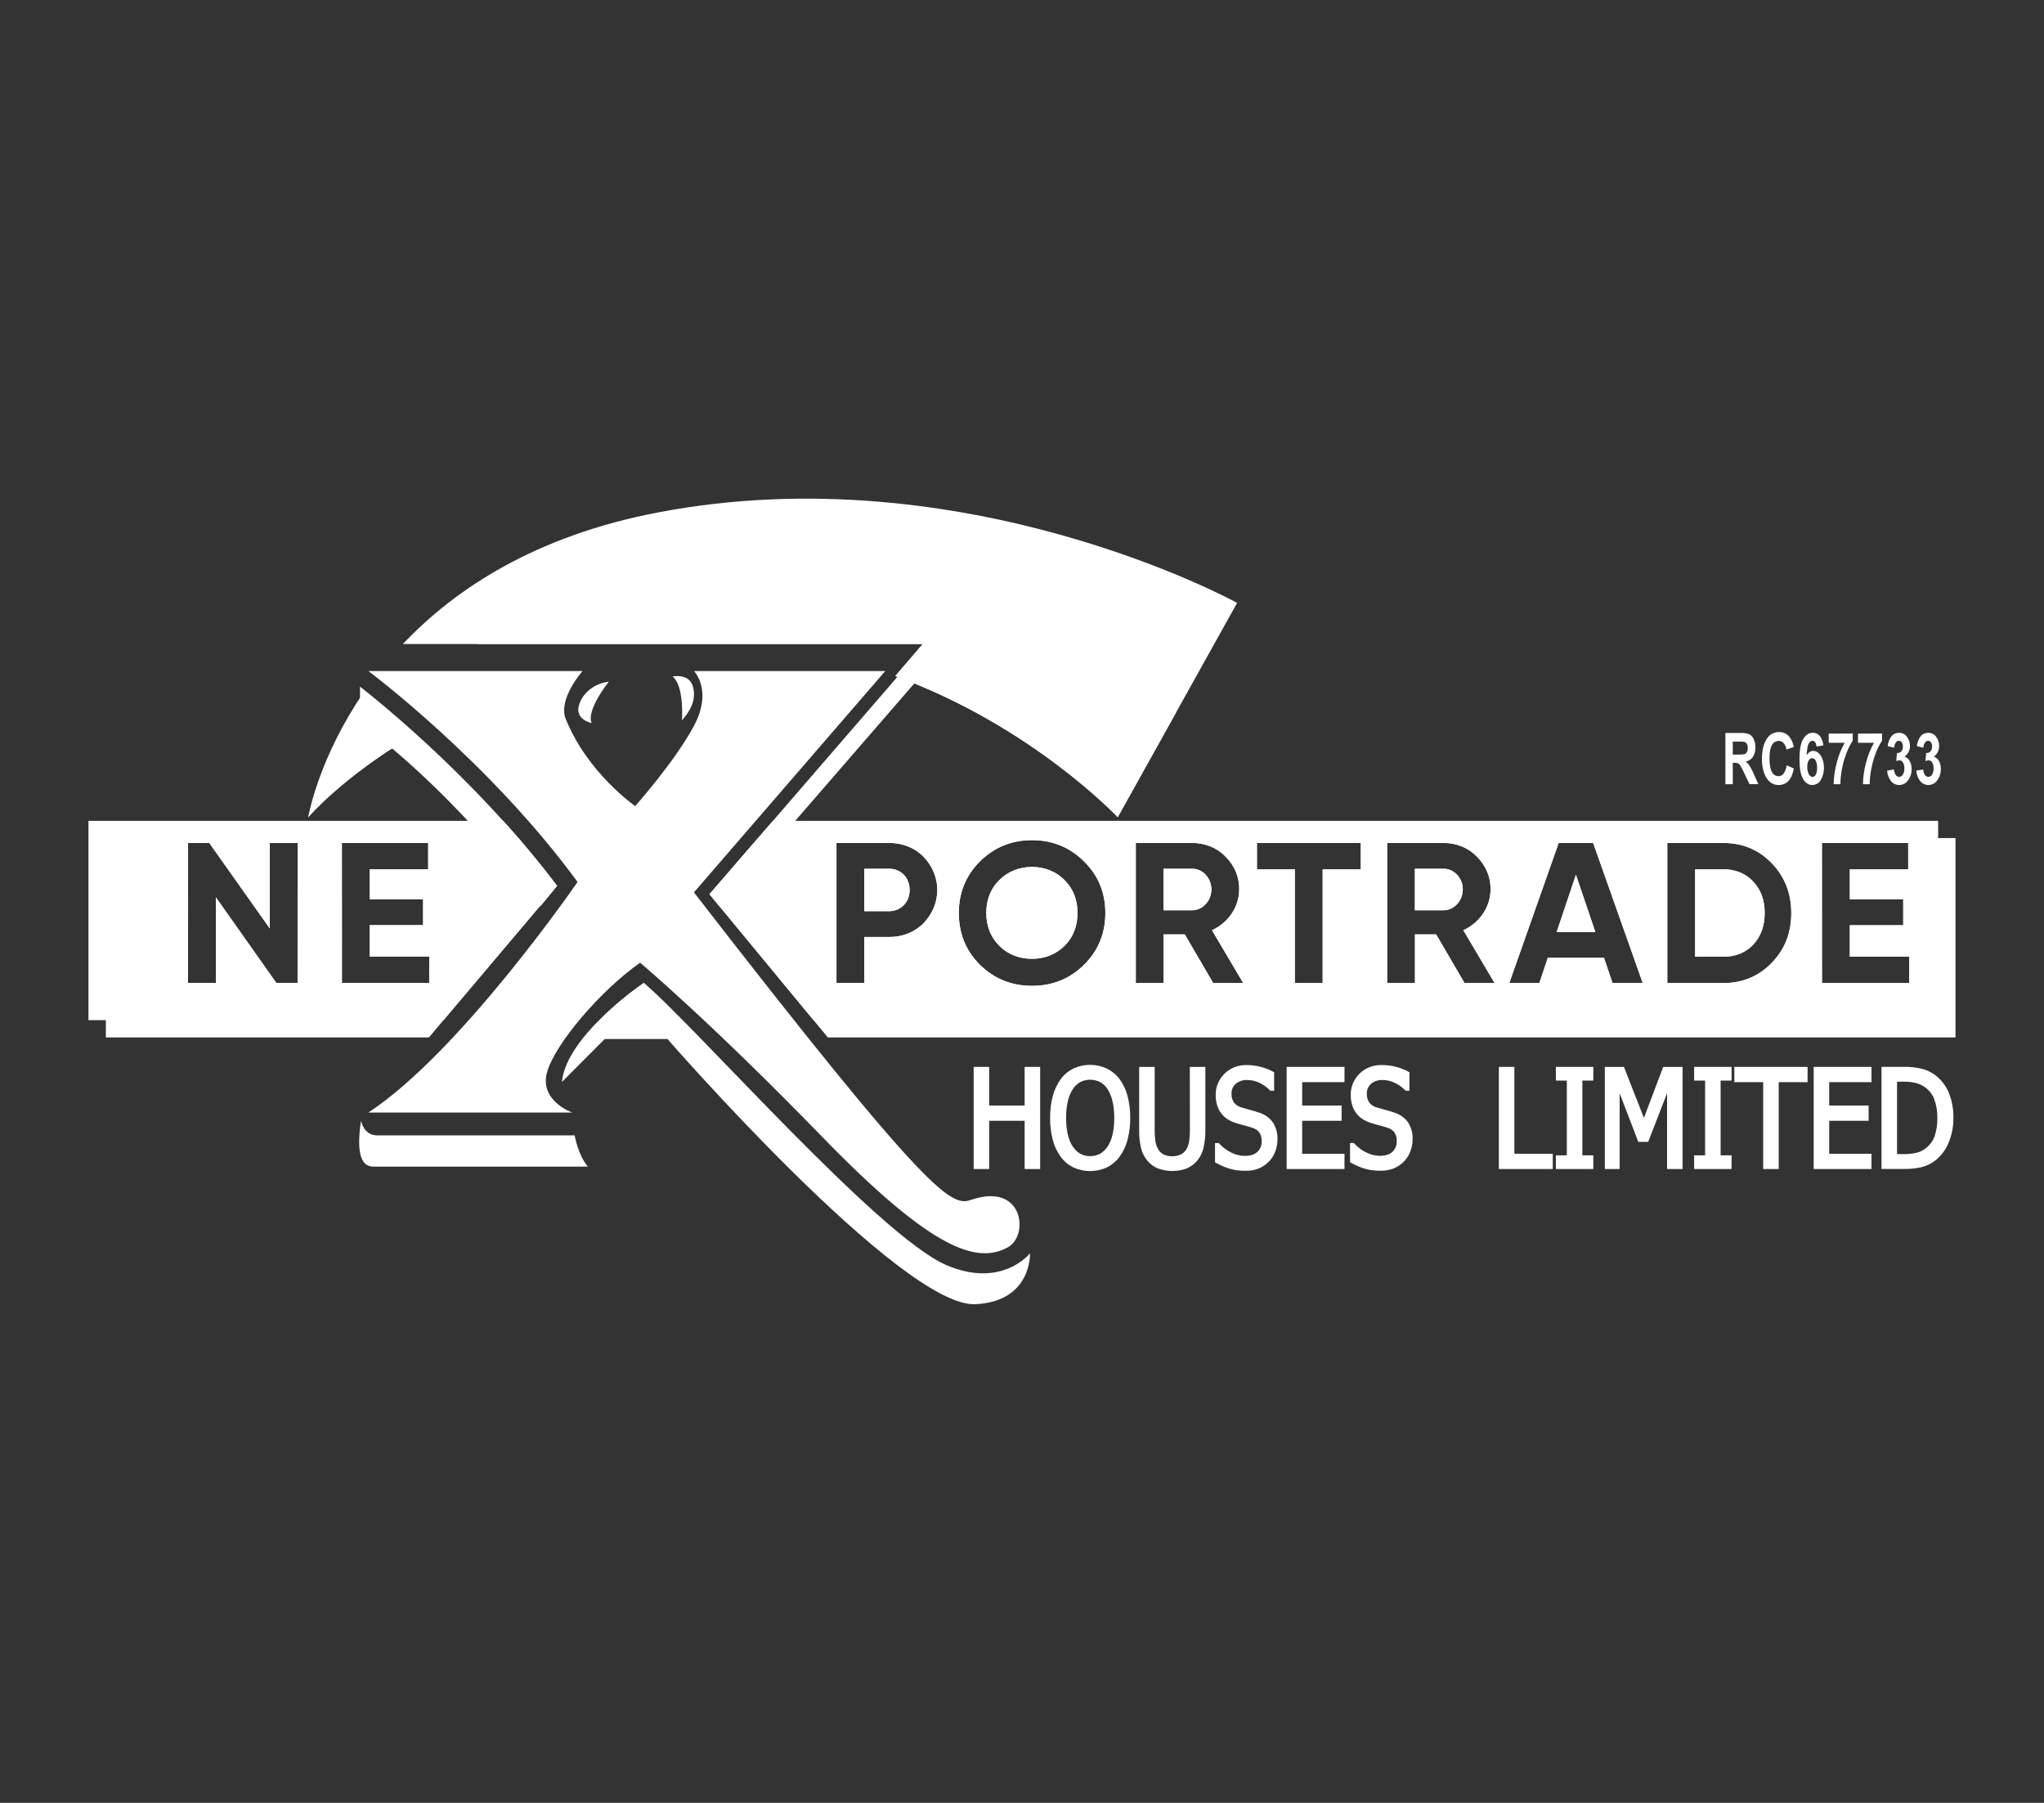 <svg width="271" height="239" viewBox="0 0 271 239" fill="none" xmlns="http://www.w3.org/2000/svg">
<rect x="0" y="0" width="271" height="239" fill="#333333" stroke="none"/>
<path d="M50.875 94.166C52.019 95.299 53.208 96.487 54.398 97.694C45.319 103.138 41.019 108.16 40.87 108.334C40.869 108.33 40.869 108.326 40.87 108.322C40.871 108.314 40.871 108.306 40.87 108.298C40.978 107.684 42.433 100.172 48.309 91.649C49.135 92.441 49.989 93.284 50.875 94.166Z" fill="white"/>
<path d="M164.02 79.926L155.979 94.36L148.191 108.334C148.191 108.334 136.828 96.236 118.698 89.625L122.343 85.376H53.417C60.362 78.041 71.032 71.021 87.262 67.929C128.126 60.12 164.02 79.926 164.02 79.926Z" fill="white"/>
<path d="M50.875 94.166C52.019 95.299 53.208 96.487 54.398 97.694C45.319 103.138 41.019 108.159 40.87 108.334C40.869 108.33 40.869 108.326 40.87 108.322C40.871 108.314 40.871 108.306 40.87 108.298C41.059 107.741 43.176 101.348 50.875 94.166Z" fill="white"/>
<path d="M155.98 94.359L148.191 108.334C148.191 108.334 136.828 96.236 118.698 89.625L122.343 85.375H63.241C68.707 82.393 75.452 79.639 83.764 77.503C116.178 69.159 148.88 89.553 155.98 94.359Z" fill="white"/>
<path d="M47.864 148.56C47.864 148.56 48.189 150.515 50.016 150.515H76.189C76.189 150.515 76.644 153.163 77.951 154.659H49.495C47.731 154.659 47.276 152.53 47.864 148.56Z" fill="white"/>
<path d="M85.365 130.317L90.351 135.238H79.511C81.279 133.436 83.24 131.788 85.365 130.317Z" fill="white"/>
<path d="M73.823 117.404L73.75 117.308C73.3 116.716 72.849 116.13 72.395 115.552C72.17 115.265 71.942 114.978 71.715 114.696C71.487 114.414 71.251 114.12 71.021 113.836C70.346 113.006 69.577 112.079 68.742 111.106H14.035V137.528H56.867L58.802 135.238L71.636 120.055L73.848 117.438L73.823 117.404ZM45.328 111.747H56.766V115.248H49.016V119.201H56.097V122.65H49.016V126.816H56.91V130.317H45.338L45.328 111.747ZM24.938 111.747H27.745L35.772 123.085V111.757H39.46V130.327H36.645L28.626 118.972V130.327H24.932L24.938 111.747Z" fill="white"/>
<path d="M90.343 135.238L92.663 137.528H77.474C78.102 136.734 78.776 135.969 79.495 135.238C81.269 133.435 83.234 131.788 85.365 130.317L90.343 135.238Z" fill="white"/>
<path d="M73.823 117.404L73.75 117.308C73.3 116.715 72.849 116.13 72.395 115.551C72.17 115.265 71.942 114.978 71.715 114.696C71.487 114.414 71.251 114.12 71.021 113.835C70.346 113.006 69.577 112.079 68.742 111.106C68.105 110.363 67.43 109.593 66.728 108.819H11.729V135.238H58.807L71.642 120.054L73.853 117.437L73.823 117.404ZM39.45 130.31H36.645L28.626 118.955V130.31H24.932V111.739H27.74L35.772 123.085V111.756H39.46L39.45 130.31ZM56.899 130.31H45.328V111.739H56.767V115.241H49.016V119.194H56.097V122.643H49.016V126.808H56.91L56.899 130.31Z" fill="white"/>
<path d="M117.885 120.793H114.59V115.169H117.885C119.462 115.169 120.611 116.364 120.611 117.982C120.611 119.6 119.454 120.793 117.885 120.793Z" fill="white"/>
<path d="M141.126 116.656C140.59 116.114 139.929 115.68 139.187 115.382C138.445 115.084 137.639 114.93 136.824 114.93C136.009 114.93 135.203 115.084 134.461 115.382C133.719 115.68 133.057 116.114 132.522 116.656C131.373 117.796 130.785 119.254 130.785 121.032C130.785 122.81 131.373 124.28 132.519 125.408C133.06 125.943 133.723 126.37 134.464 126.663C135.206 126.956 136.009 127.107 136.821 127.107C137.634 127.107 138.437 126.956 139.178 126.663C139.919 126.37 140.582 125.943 141.123 125.408C142.272 124.268 142.86 122.81 142.86 121.032C142.86 119.254 142.275 117.796 141.126 116.656ZM158.069 115.169H154.275V120.666H158.069C159.459 120.666 160.608 119.419 160.608 117.906C160.608 116.393 159.459 115.169 158.069 115.169ZM141.126 116.656C140.59 116.114 139.929 115.68 139.187 115.382C138.445 115.084 137.639 114.93 136.824 114.93C136.009 114.93 135.203 115.084 134.461 115.382C133.719 115.68 133.057 116.114 132.522 116.656C131.373 117.796 130.785 119.254 130.785 121.032C130.785 122.81 131.373 124.28 132.519 125.408C133.06 125.943 133.723 126.37 134.464 126.663C135.206 126.956 136.009 127.107 136.821 127.107C137.634 127.107 138.437 126.956 139.178 126.663C139.919 126.37 140.582 125.943 141.123 125.408C142.272 124.268 142.86 122.81 142.86 121.032C142.86 119.254 142.275 117.796 141.126 116.656ZM158.069 115.169H154.275V120.666H158.069C159.459 120.666 160.608 119.419 160.608 117.906C160.608 116.393 159.459 115.169 158.069 115.169ZM141.126 116.656C140.59 116.114 139.929 115.68 139.187 115.382C138.445 115.084 137.639 114.93 136.824 114.93C136.009 114.93 135.203 115.084 134.461 115.382C133.719 115.68 133.057 116.114 132.522 116.656C131.373 117.796 130.785 119.254 130.785 121.032C130.785 122.81 131.373 124.28 132.519 125.408C133.06 125.943 133.723 126.37 134.464 126.663C135.206 126.956 136.009 127.107 136.821 127.107C137.634 127.107 138.437 126.956 139.178 126.663C139.919 126.37 140.582 125.943 141.123 125.408C142.272 124.268 142.86 122.81 142.86 121.032C142.86 119.254 142.275 117.796 141.126 116.656ZM158.069 115.169H154.275V120.666H158.069C159.459 120.666 160.608 119.419 160.608 117.906C160.608 116.393 159.459 115.169 158.069 115.169ZM191.402 115.169H187.608V120.666H191.402C192.792 120.666 193.941 119.419 193.941 117.906C193.941 116.393 192.784 115.169 191.394 115.169H191.402ZM141.126 116.656C140.59 116.114 139.929 115.68 139.187 115.382C138.445 115.084 137.639 114.93 136.824 114.93C136.009 114.93 135.203 115.084 134.461 115.382C133.719 115.68 133.057 116.114 132.522 116.656C131.373 117.796 130.785 119.254 130.785 121.032C130.785 122.81 131.373 124.28 132.519 125.408C133.06 125.943 133.723 126.37 134.464 126.663C135.206 126.956 136.009 127.107 136.821 127.107C137.634 127.107 138.437 126.956 139.178 126.663C139.919 126.37 140.582 125.943 141.123 125.408C142.272 124.268 142.86 122.81 142.86 121.032C142.86 119.254 142.275 117.796 141.126 116.656ZM158.069 115.169H154.275V120.666H158.069C159.459 120.666 160.608 119.419 160.608 117.906C160.608 116.393 159.459 115.169 158.069 115.169ZM191.402 115.169H187.608V120.666H191.402C192.792 120.666 193.941 119.419 193.941 117.906C193.941 116.393 192.784 115.169 191.394 115.169H191.402ZM141.126 116.656C140.59 116.114 139.929 115.68 139.187 115.382C138.445 115.084 137.639 114.93 136.824 114.93C136.009 114.93 135.203 115.084 134.461 115.382C133.719 115.68 133.057 116.114 132.522 116.656C131.373 117.796 130.785 119.254 130.785 121.032C130.785 122.81 131.373 124.28 132.519 125.408C133.06 125.943 133.723 126.37 134.464 126.663C135.206 126.956 136.009 127.107 136.821 127.107C137.634 127.107 138.437 126.956 139.178 126.663C139.919 126.37 140.582 125.943 141.123 125.408C142.272 124.268 142.86 122.81 142.86 121.032C142.86 119.254 142.275 117.796 141.126 116.656ZM158.069 115.169H154.275V120.666H158.069C159.459 120.666 160.608 119.419 160.608 117.906C160.608 116.393 159.459 115.169 158.069 115.169ZM191.402 115.169H187.608V120.666H191.402C192.792 120.666 193.941 119.419 193.941 117.906C193.941 116.393 192.784 115.169 191.394 115.169H191.402ZM208.941 115.965L206.388 123.563H211.518L208.941 115.965ZM232.442 116.871C231.972 116.348 231.369 115.929 230.683 115.648C229.996 115.367 229.245 115.232 228.488 115.253H224.746V126.821H228.488C229.241 126.841 229.989 126.709 230.675 126.435C231.36 126.16 231.965 125.75 232.442 125.236C233.458 124.149 233.968 122.767 233.968 121.044C233.968 119.321 233.458 117.93 232.442 116.871ZM141.115 116.661C140.579 116.119 139.918 115.684 139.176 115.387C138.434 115.089 137.628 114.935 136.813 114.935C135.998 114.935 135.192 115.089 134.45 115.387C133.708 115.684 133.047 116.119 132.511 116.661C131.362 117.801 130.774 119.259 130.774 121.037C130.774 122.815 131.373 124.28 132.519 125.408C133.06 125.943 133.723 126.37 134.464 126.663C135.206 126.956 136.009 127.107 136.821 127.107C137.634 127.107 138.437 126.956 139.178 126.663C139.919 126.37 140.582 125.943 141.123 125.408C142.272 124.268 142.86 122.81 142.86 121.032C142.86 119.254 142.275 117.796 141.126 116.656L141.115 116.661ZM158.058 115.174H154.264V120.671H158.058C159.448 120.671 160.597 119.424 160.597 117.911C160.597 116.398 159.459 115.169 158.069 115.169L158.058 115.174ZM191.391 115.174H187.597V120.671H191.391C192.781 120.671 193.93 119.424 193.93 117.911C193.93 116.398 192.784 115.169 191.394 115.169L191.391 115.174ZM208.941 115.965L206.388 123.563H211.518L208.941 115.965ZM232.442 116.871C231.972 116.348 231.369 115.929 230.683 115.648C229.996 115.367 229.245 115.232 228.488 115.253H224.746V126.821H228.488C229.241 126.841 229.989 126.709 230.675 126.435C231.36 126.16 231.965 125.75 232.442 125.236C233.458 124.149 233.968 122.767 233.968 121.044C233.968 119.321 233.458 117.93 232.442 116.871ZM100.498 111.111L94.07 118.544L95.498 120.274L107.858 135.238L109.755 137.528H259.268V111.106L100.498 111.111ZM241.556 111.752H252.995V115.253H245.255V119.206H252.336V122.655H245.255V126.821H253.138V130.322H241.567L241.556 111.752ZM221.057 111.752H228.488C231.055 111.752 233.193 112.655 234.903 114.431C236.613 116.207 237.494 118.41 237.494 121.037C237.494 123.664 236.64 125.865 234.903 127.643C233.166 129.421 231.055 130.322 228.488 130.322H221.057V111.752ZM206.654 111.752H211.226L217.8 130.322H213.789L212.667 126.976H205.212L204.09 130.322H200.106L206.654 111.752ZM183.912 111.752H191.394C192.235 111.746 193.066 111.905 193.829 112.217C194.592 112.529 195.267 112.987 195.806 113.556C197.01 114.753 197.659 116.306 197.621 117.906C197.621 120.215 196.18 122.337 194.014 123.319L198.158 130.322H194.174L190.407 123.869H187.6V130.322H183.912V111.752ZM166.649 111.752H180.413V115.253H175.361V130.322H171.673V115.248H166.649V111.752ZM150.587 111.752H158.069C158.91 111.746 159.742 111.905 160.504 112.217C161.267 112.529 161.942 112.987 162.481 113.556C163.685 114.753 164.334 116.306 164.297 117.906C164.297 120.215 162.855 122.337 160.69 123.319L164.83 130.322H160.849L157.08 123.869H154.275V130.322H150.587V111.752ZM129.928 114.192C131.825 112.309 134.126 111.381 136.825 111.381C139.524 111.381 141.822 112.309 143.719 114.192C145.616 116.075 146.551 118.331 146.551 121.037C146.551 123.742 145.616 126.025 143.719 127.908C141.822 129.791 139.524 130.692 136.825 130.692C134.126 130.692 131.828 129.765 129.928 127.908C128.029 126.051 127.123 123.742 127.123 121.037C127.123 118.331 128.058 116.044 129.928 114.187V114.192ZM110.901 111.752H117.885C118.745 111.744 119.597 111.901 120.382 112.212C121.166 112.524 121.864 112.983 122.427 113.556C123.618 114.793 124.272 116.363 124.272 117.986C124.272 119.609 123.618 121.179 122.427 122.416C121.864 122.989 121.166 123.447 120.381 123.758C119.597 124.069 118.745 124.225 117.885 124.216H114.59V130.317H110.901V111.752ZM232.442 125.236C233.458 124.149 233.968 122.767 233.968 121.044C233.968 119.321 233.458 117.937 232.442 116.878C231.972 116.355 231.369 115.937 230.683 115.656C229.996 115.375 229.245 115.239 228.488 115.26H224.746V126.828H228.488C229.242 126.848 229.99 126.715 230.676 126.439C231.361 126.163 231.966 125.751 232.442 125.236ZM208.941 115.965L206.388 123.563H211.518L208.941 115.965ZM193.922 117.901C193.922 116.391 192.773 115.169 191.383 115.169H187.589V120.666H191.383C192.784 120.662 193.933 119.414 193.933 117.901H193.922ZM160.589 117.901C160.589 116.391 159.44 115.169 158.05 115.169H154.256V120.666H158.05C159.459 120.662 160.608 119.414 160.608 117.901H160.589ZM136.806 127.107C137.621 127.122 138.429 126.978 139.173 126.684C139.917 126.39 140.577 125.954 141.107 125.408C142.256 124.268 142.844 122.81 142.844 121.032C142.844 119.254 142.256 117.796 141.107 116.656C140.571 116.114 139.91 115.68 139.168 115.382C138.426 115.084 137.62 114.93 136.805 114.93C135.99 114.93 135.184 115.084 134.442 115.382C133.7 115.68 133.039 116.114 132.503 116.656C131.354 117.796 130.766 119.254 130.766 121.032C130.766 122.81 131.373 124.28 132.519 125.408C133.05 125.955 133.711 126.391 134.456 126.684C135.2 126.978 136.01 127.123 136.825 127.107H136.806ZM208.941 115.965L206.388 123.563H211.518L208.941 115.965ZM191.383 115.169H187.589V120.666H191.383C192.773 120.666 193.922 119.419 193.922 117.906C193.922 116.393 192.784 115.169 191.394 115.169H191.383ZM158.05 115.169H154.256V120.666H158.05C159.44 120.666 160.589 119.419 160.589 117.906C160.589 116.393 159.459 115.169 158.069 115.169H158.05ZM141.107 116.656C140.571 116.114 139.91 115.68 139.168 115.382C138.426 115.084 137.62 114.93 136.805 114.93C135.99 114.93 135.184 115.084 134.442 115.382C133.7 115.68 133.039 116.114 132.503 116.656C131.354 117.796 130.766 119.254 130.766 121.032C130.766 122.81 131.373 124.28 132.519 125.408C133.06 125.943 133.723 126.37 134.464 126.663C135.206 126.956 136.009 127.107 136.821 127.107C137.634 127.107 138.437 126.956 139.178 126.663C139.919 126.37 140.582 125.943 141.123 125.408C142.272 124.268 142.86 122.81 142.86 121.032C142.86 119.254 142.275 117.796 141.126 116.656H141.107ZM208.941 115.965L206.388 123.563H211.518L208.941 115.965ZM191.383 115.169H187.589V120.666H191.383C192.773 120.666 193.922 119.419 193.922 117.906C193.922 116.393 192.784 115.169 191.394 115.169H191.383ZM158.05 115.169H154.256V120.666H158.05C159.44 120.666 160.589 119.419 160.589 117.906C160.589 116.393 159.459 115.169 158.069 115.169H158.05ZM141.107 116.656C140.571 116.114 139.91 115.68 139.168 115.382C138.426 115.084 137.62 114.93 136.805 114.93C135.99 114.93 135.184 115.084 134.442 115.382C133.7 115.68 133.039 116.114 132.503 116.656C131.354 117.796 130.766 119.254 130.766 121.032C130.766 122.81 131.373 124.28 132.519 125.408C133.06 125.943 133.723 126.37 134.464 126.663C135.206 126.956 136.009 127.107 136.821 127.107C137.634 127.107 138.437 126.956 139.178 126.663C139.919 126.37 140.582 125.943 141.123 125.408C142.272 124.268 142.86 122.81 142.86 121.032C142.86 119.254 142.275 117.796 141.126 116.656H141.107ZM158.05 115.169H154.256V120.666H158.05C159.44 120.666 160.589 119.419 160.589 117.906C160.589 116.393 159.459 115.169 158.069 115.169H158.05ZM141.107 116.656C140.571 116.114 139.91 115.68 139.168 115.382C138.426 115.084 137.62 114.93 136.805 114.93C135.99 114.93 135.184 115.084 134.442 115.382C133.7 115.68 133.039 116.114 132.503 116.656C131.354 117.796 130.766 119.254 130.766 121.032C130.766 122.81 131.373 124.28 132.519 125.408C133.06 125.943 133.723 126.37 134.464 126.663C135.206 126.956 136.009 127.107 136.821 127.107C137.634 127.107 138.437 126.956 139.178 126.663C139.919 126.37 140.582 125.943 141.123 125.408C142.272 124.268 142.86 122.81 142.86 121.032C142.86 119.254 142.275 117.796 141.126 116.656H141.107ZM158.05 115.169H154.256V120.666H158.05C159.44 120.666 160.589 119.419 160.589 117.906C160.589 116.393 159.459 115.169 158.069 115.169H158.05ZM141.107 116.656C140.571 116.114 139.91 115.68 139.168 115.382C138.426 115.084 137.62 114.93 136.805 114.93C135.99 114.93 135.184 115.084 134.442 115.382C133.7 115.68 133.039 116.114 132.503 116.656C131.354 117.796 130.766 119.254 130.766 121.032C130.766 122.81 131.373 124.28 132.519 125.408C133.06 125.943 133.723 126.37 134.464 126.663C135.206 126.956 136.009 127.107 136.821 127.107C137.634 127.107 138.437 126.956 139.178 126.663C139.919 126.37 140.582 125.943 141.123 125.408C142.272 124.268 142.86 122.81 142.86 121.032C142.86 119.254 142.275 117.796 141.126 116.656H141.107ZM141.107 116.656C140.571 116.114 139.91 115.68 139.168 115.382C138.426 115.084 137.62 114.93 136.805 114.93C135.99 114.93 135.184 115.084 134.442 115.382C133.7 115.68 133.039 116.114 132.503 116.656C131.354 117.796 130.766 119.254 130.766 121.032C130.766 122.81 131.373 124.28 132.519 125.408C133.06 125.943 133.723 126.37 134.464 126.663C135.206 126.956 136.009 127.107 136.821 127.107C137.634 127.107 138.437 126.956 139.178 126.663C139.919 126.37 140.582 125.943 141.123 125.408C142.272 124.268 142.86 122.81 142.86 121.032C142.86 119.254 142.275 117.796 141.126 116.656H141.107ZM141.107 116.656C140.571 116.114 139.91 115.68 139.168 115.382C138.426 115.084 137.62 114.93 136.805 114.93C135.99 114.93 135.184 115.084 134.442 115.382C133.7 115.68 133.039 116.114 132.503 116.656C131.354 117.796 130.766 119.254 130.766 121.032C130.766 122.81 131.373 124.28 132.519 125.408C133.06 125.943 133.723 126.37 134.464 126.663C135.206 126.956 136.009 127.107 136.821 127.107C137.634 127.107 138.437 126.956 139.178 126.663C139.919 126.37 140.582 125.943 141.123 125.408C142.272 124.268 142.86 122.81 142.86 121.032C142.86 119.254 142.275 117.796 141.126 116.656H141.107Z" fill="white"/>
<path d="M120.595 117.982C120.595 119.574 119.446 120.793 117.869 120.793H114.59V115.169H117.885C119.454 115.169 120.595 116.364 120.595 117.982Z" fill="white"/>
<path d="M141.126 116.656C140.59 116.114 139.929 115.679 139.187 115.382C138.445 115.084 137.639 114.93 136.824 114.93C136.009 114.93 135.203 115.084 134.461 115.382C133.719 115.679 133.057 116.114 132.522 116.656C131.373 117.796 130.785 119.254 130.785 121.032C130.785 122.81 131.373 124.28 132.519 125.408C133.06 125.942 133.723 126.37 134.464 126.663C135.206 126.955 136.009 127.107 136.821 127.107C137.634 127.107 138.437 126.955 139.178 126.663C139.919 126.37 140.582 125.942 141.123 125.408C142.272 124.268 142.86 122.81 142.86 121.032C142.86 119.254 142.275 117.796 141.126 116.656ZM158.069 115.169H154.275V120.666H158.069C159.459 120.666 160.608 119.418 160.608 117.906C160.608 116.393 159.459 115.169 158.069 115.169ZM158.069 115.169H154.275V120.666H158.069C159.459 120.666 160.608 119.418 160.608 117.906C160.608 116.393 159.459 115.169 158.069 115.169ZM141.126 116.656C140.59 116.114 139.929 115.679 139.187 115.382C138.445 115.084 137.639 114.93 136.824 114.93C136.009 114.93 135.203 115.084 134.461 115.382C133.719 115.679 133.057 116.114 132.522 116.656C131.373 117.796 130.785 119.254 130.785 121.032C130.785 122.81 131.373 124.28 132.519 125.408C133.06 125.942 133.723 126.37 134.464 126.663C135.206 126.955 136.009 127.107 136.821 127.107C137.634 127.107 138.437 126.955 139.178 126.663C139.919 126.37 140.582 125.942 141.123 125.408C142.272 124.268 142.86 122.81 142.86 121.032C142.86 119.254 142.275 117.796 141.126 116.656ZM141.126 116.656C140.59 116.114 139.929 115.679 139.187 115.382C138.445 115.084 137.639 114.93 136.824 114.93C136.009 114.93 135.203 115.084 134.461 115.382C133.719 115.679 133.057 116.114 132.522 116.656C131.373 117.796 130.785 119.254 130.785 121.032C130.785 122.81 131.373 124.28 132.519 125.408C133.06 125.942 133.723 126.37 134.464 126.663C135.206 126.955 136.009 127.107 136.821 127.107C137.634 127.107 138.437 126.955 139.178 126.663C139.919 126.37 140.582 125.942 141.123 125.408C142.272 124.268 142.86 122.81 142.86 121.032C142.86 119.254 142.275 117.796 141.126 116.656ZM158.069 115.169H154.275V120.666H158.069C159.459 120.666 160.608 119.418 160.608 117.906C160.608 116.393 159.459 115.169 158.069 115.169ZM191.402 115.169H187.608V120.666H191.402C192.792 120.666 193.941 119.418 193.941 117.906C193.941 116.393 192.784 115.169 191.394 115.169H191.402ZM191.402 115.169H187.608V120.666H191.402C192.792 120.666 193.941 119.418 193.941 117.906C193.941 116.393 192.784 115.169 191.394 115.169H191.402ZM158.069 115.169H154.275V120.666H158.069C159.459 120.666 160.608 119.418 160.608 117.906C160.608 116.393 159.459 115.169 158.069 115.169ZM141.126 116.656C140.59 116.114 139.929 115.679 139.187 115.382C138.445 115.084 137.639 114.93 136.824 114.93C136.009 114.93 135.203 115.084 134.461 115.382C133.719 115.679 133.057 116.114 132.522 116.656C131.373 117.796 130.785 119.254 130.785 121.032C130.785 122.81 131.373 124.28 132.519 125.408C133.06 125.942 133.723 126.37 134.464 126.663C135.206 126.955 136.009 127.107 136.821 127.107C137.634 127.107 138.437 126.955 139.178 126.663C139.919 126.37 140.582 125.942 141.123 125.408C142.272 124.268 142.86 122.81 142.86 121.032C142.86 119.254 142.275 117.796 141.126 116.656ZM141.126 116.656C140.59 116.114 139.929 115.679 139.187 115.382C138.445 115.084 137.639 114.93 136.824 114.93C136.009 114.93 135.203 115.084 134.461 115.382C133.719 115.679 133.057 116.114 132.522 116.656C131.373 117.796 130.785 119.254 130.785 121.032C130.785 122.81 131.373 124.28 132.519 125.408C133.06 125.942 133.723 126.37 134.464 126.663C135.206 126.955 136.009 127.107 136.821 127.107C137.634 127.107 138.437 126.955 139.178 126.663C139.919 126.37 140.582 125.942 141.123 125.408C142.272 124.268 142.86 122.81 142.86 121.032C142.86 119.254 142.275 117.796 141.126 116.656ZM158.069 115.169H154.275V120.666H158.069C159.459 120.666 160.608 119.418 160.608 117.906C160.608 116.393 159.459 115.169 158.069 115.169ZM191.402 115.169H187.608V120.666H191.402C192.792 120.666 193.941 119.418 193.941 117.906C193.941 116.393 192.784 115.169 191.394 115.169H191.402ZM208.941 115.965L206.388 123.563H211.518L208.941 115.965ZM232.442 116.871C231.972 116.348 231.369 115.929 230.683 115.648C229.996 115.367 229.245 115.232 228.488 115.253H224.746V126.82H228.488C229.241 126.841 229.989 126.709 230.674 126.434C231.36 126.159 231.965 125.749 232.442 125.236C233.458 124.148 233.968 122.767 233.968 121.044C233.968 119.321 233.458 117.93 232.442 116.871ZM232.442 116.871C231.972 116.348 231.369 115.929 230.683 115.648C229.996 115.367 229.245 115.232 228.488 115.253H224.746V126.82H228.488C229.241 126.841 229.989 126.709 230.674 126.434C231.36 126.159 231.965 125.749 232.442 125.236C233.458 124.148 233.968 122.767 233.968 121.044C233.968 119.321 233.458 117.93 232.442 116.871ZM208.941 115.965L206.388 123.563H211.518L208.941 115.965ZM191.383 115.169H187.589V120.666H191.383C192.773 120.666 193.922 119.418 193.922 117.906C193.922 116.393 192.784 115.169 191.394 115.169H191.383ZM158.05 115.169H154.256V120.666H158.05C159.44 120.666 160.589 119.418 160.589 117.906C160.589 116.393 159.459 115.169 158.069 115.169H158.05ZM141.107 116.656C140.571 116.114 139.91 115.679 139.168 115.382C138.426 115.084 137.62 114.93 136.805 114.93C135.99 114.93 135.184 115.084 134.442 115.382C133.7 115.679 133.039 116.114 132.503 116.656C131.354 117.796 130.766 119.254 130.766 121.032C130.766 122.81 131.373 124.28 132.519 125.408C133.06 125.942 133.723 126.37 134.464 126.663C135.206 126.955 136.009 127.107 136.821 127.107C137.634 127.107 138.437 126.955 139.178 126.663C139.919 126.37 140.582 125.942 141.123 125.408C142.272 124.268 142.86 122.81 142.86 121.032C142.86 119.254 142.275 117.796 141.126 116.656H141.107ZM102.476 108.819L100.498 111.106L94.07 118.544L95.498 120.274L107.858 135.238H256.962V108.819H102.476ZM122.419 122.411C121.857 122.984 121.161 123.442 120.378 123.754C119.595 124.066 118.744 124.223 117.885 124.215H114.59V130.317H110.901V111.747H117.885C118.745 111.738 119.597 111.896 120.382 112.207C121.166 112.519 121.864 112.977 122.427 113.551C123.618 114.788 124.272 116.358 124.272 117.981C124.272 119.604 123.618 121.174 122.427 122.411H122.419ZM143.719 127.908C141.822 129.764 139.524 130.692 136.825 130.692C134.126 130.692 131.827 129.764 129.928 127.908C128.058 126.024 127.123 123.742 127.123 121.037C127.123 118.331 128.058 116.049 129.928 114.192C131.798 112.335 134.126 111.374 136.825 111.374C139.524 111.374 141.822 112.301 143.719 114.184C145.616 116.068 146.551 118.324 146.551 121.029C146.551 123.735 145.616 126.02 143.719 127.903V127.908ZM160.849 130.322L157.08 123.869H154.275V130.322H150.587V111.751H158.069C158.91 111.746 159.742 111.905 160.504 112.217C161.267 112.529 161.942 112.986 162.481 113.556C163.685 114.752 164.334 116.306 164.297 117.906C164.297 120.214 162.855 122.337 160.689 123.319L164.83 130.322H160.849ZM180.413 115.253H175.361V130.322H171.673V115.248H166.649V111.747H180.413V115.253ZM194.174 130.322L190.407 123.869H187.6V130.322H183.911V111.751H191.394C192.235 111.746 193.066 111.905 193.829 112.217C194.592 112.529 195.267 112.986 195.806 113.556C197.01 114.752 197.659 116.306 197.621 117.906C197.621 120.214 196.18 122.337 194.014 123.319L198.158 130.322H194.174ZM213.789 130.322L212.667 126.976H205.212L204.09 130.322H200.106L206.654 111.751H211.226L217.8 130.322H213.789ZM234.903 127.642C233.193 129.418 231.055 130.322 228.488 130.322H221.057V111.751H228.488C231.055 111.751 233.193 112.655 234.903 114.431C236.613 116.206 237.494 118.41 237.494 121.037C237.494 123.663 236.64 125.86 234.903 127.638V127.642ZM253.128 130.322H241.556V111.751H252.995V115.253H245.255V119.206H252.336V122.655H245.255V126.82H253.138L253.128 130.322ZM228.488 115.253H224.746V126.82H228.488C229.241 126.841 229.989 126.709 230.674 126.434C231.36 126.159 231.965 125.749 232.442 125.236C233.458 124.148 233.968 122.767 233.968 121.044C233.968 119.321 233.458 117.937 232.442 116.878C231.973 116.353 231.371 115.932 230.685 115.649C229.998 115.366 229.246 115.228 228.488 115.248V115.253ZM206.388 123.563H211.518L208.941 115.965L206.388 123.563ZM191.394 115.179H187.6V120.676H191.394C192.784 120.676 193.933 119.428 193.933 117.915C193.933 116.402 192.784 115.169 191.394 115.169V115.179ZM158.061 115.179H154.267V120.676H158.061C159.451 120.676 160.6 119.428 160.6 117.915C160.6 116.402 159.459 115.169 158.069 115.169L158.061 115.179ZM136.817 114.94C136.002 114.929 135.194 115.078 134.451 115.374C133.708 115.671 133.048 116.108 132.519 116.656C131.37 117.796 130.782 119.254 130.782 121.032C130.782 122.81 131.373 124.28 132.519 125.408C133.06 125.942 133.723 126.37 134.464 126.663C135.206 126.955 136.009 127.107 136.821 127.107C137.634 127.107 138.437 126.955 139.178 126.663C139.919 126.37 140.582 125.942 141.123 125.408C142.272 124.268 142.86 122.81 142.86 121.032C142.86 119.254 142.272 117.796 141.123 116.656C140.595 116.106 139.936 115.667 139.193 115.368C138.45 115.07 137.642 114.92 136.825 114.93L136.817 114.94ZM141.118 116.665C140.582 116.123 139.921 115.689 139.179 115.391C138.437 115.093 137.631 114.939 136.816 114.939C136 114.939 135.195 115.093 134.453 115.391C133.711 115.689 133.049 116.123 132.514 116.665C131.365 117.805 130.777 119.263 130.777 121.041C130.777 122.819 131.373 124.28 132.519 125.408C133.06 125.942 133.723 126.37 134.464 126.663C135.206 126.955 136.009 127.107 136.821 127.107C137.634 127.107 138.437 126.955 139.178 126.663C139.919 126.37 140.582 125.942 141.123 125.408C142.272 124.268 142.86 122.81 142.86 121.032C142.86 119.254 142.275 117.796 141.126 116.656L141.118 116.665ZM158.061 115.179H154.267V120.676H158.061C159.451 120.676 160.6 119.428 160.6 117.915C160.6 116.402 159.459 115.169 158.069 115.169L158.061 115.179ZM191.394 115.179H187.6V120.676H191.394C192.784 120.676 193.933 119.428 193.933 117.915C193.933 116.402 192.784 115.169 191.394 115.169V115.179ZM208.941 115.965L206.388 123.563H211.518L208.941 115.965ZM208.941 115.965L206.388 123.563H211.518L208.941 115.965ZM191.383 115.169H187.589V120.666H191.383C192.773 120.666 193.922 119.418 193.922 117.906C193.922 116.393 192.784 115.169 191.394 115.169H191.383ZM158.05 115.169H154.256V120.666H158.05C159.44 120.666 160.589 119.418 160.589 117.906C160.589 116.393 159.459 115.169 158.069 115.169H158.05ZM141.107 116.656C140.571 116.114 139.91 115.679 139.168 115.382C138.426 115.084 137.62 114.93 136.805 114.93C135.99 114.93 135.184 115.084 134.442 115.382C133.7 115.679 133.039 116.114 132.503 116.656C131.354 117.796 130.766 119.254 130.766 121.032C130.766 122.81 131.373 124.28 132.519 125.408C133.06 125.942 133.723 126.37 134.464 126.663C135.206 126.955 136.009 127.107 136.821 127.107C137.634 127.107 138.437 126.955 139.178 126.663C139.919 126.37 140.582 125.942 141.123 125.408C142.272 124.268 142.86 122.81 142.86 121.032C142.86 119.254 142.275 117.796 141.126 116.656H141.107ZM141.107 116.656C140.571 116.114 139.91 115.679 139.168 115.382C138.426 115.084 137.62 114.93 136.805 114.93C135.99 114.93 135.184 115.084 134.442 115.382C133.7 115.679 133.039 116.114 132.503 116.656C131.354 117.796 130.766 119.254 130.766 121.032C130.766 122.81 131.373 124.28 132.519 125.408C133.06 125.942 133.723 126.37 134.464 126.663C135.206 126.955 136.009 127.107 136.821 127.107C137.634 127.107 138.437 126.955 139.178 126.663C139.919 126.37 140.582 125.942 141.123 125.408C142.272 124.268 142.86 122.81 142.86 121.032C142.86 119.254 142.275 117.796 141.126 116.656H141.107ZM158.05 115.169H154.256V120.666H158.05C159.44 120.666 160.589 119.418 160.589 117.906C160.589 116.393 159.459 115.169 158.069 115.169H158.05ZM158.05 115.169H154.256V120.666H158.05C159.44 120.666 160.589 119.418 160.589 117.906C160.589 116.393 159.459 115.169 158.069 115.169H158.05ZM141.107 116.656C140.571 116.114 139.91 115.679 139.168 115.382C138.426 115.084 137.62 114.93 136.805 114.93C135.99 114.93 135.184 115.084 134.442 115.382C133.7 115.679 133.039 116.114 132.503 116.656C131.354 117.796 130.766 119.254 130.766 121.032C130.766 122.81 131.373 124.28 132.519 125.408C133.06 125.942 133.723 126.37 134.464 126.663C135.206 126.955 136.009 127.107 136.821 127.107C137.634 127.107 138.437 126.955 139.178 126.663C139.919 126.37 140.582 125.942 141.123 125.408C142.272 124.268 142.86 122.81 142.86 121.032C142.86 119.254 142.275 117.796 141.126 116.656H141.107ZM141.107 116.656C140.571 116.114 139.91 115.679 139.168 115.382C138.426 115.084 137.62 114.93 136.805 114.93C135.99 114.93 135.184 115.084 134.442 115.382C133.7 115.679 133.039 116.114 132.503 116.656C131.354 117.796 130.766 119.254 130.766 121.032C130.766 122.81 131.373 124.28 132.519 125.408C133.06 125.942 133.723 126.37 134.464 126.663C135.206 126.955 136.009 127.107 136.821 127.107C137.634 127.107 138.437 126.955 139.178 126.663C139.919 126.37 140.582 125.942 141.123 125.408C142.272 124.268 142.86 122.81 142.86 121.032C142.86 119.254 142.275 117.796 141.126 116.656H141.107ZM141.107 116.656C140.571 116.114 139.91 115.679 139.168 115.382C138.426 115.084 137.62 114.93 136.805 114.93C135.99 114.93 135.184 115.084 134.442 115.382C133.7 115.679 133.039 116.114 132.503 116.656C131.354 117.796 130.766 119.254 130.766 121.032C130.766 122.81 131.373 124.28 132.519 125.408C133.06 125.942 133.723 126.37 134.464 126.663C135.206 126.955 136.009 127.107 136.821 127.107C137.634 127.107 138.437 126.955 139.178 126.663C139.919 126.37 140.582 125.942 141.123 125.408C142.272 124.268 142.86 122.81 142.86 121.032C142.86 119.254 142.275 117.796 141.126 116.656H141.107Z" fill="white"/>
<path d="M77.235 88.96H48.842C48.842 88.96 64.831 100.877 76.574 116.923C76.574 116.923 61.081 139.456 48.842 147.487H75.861C75.861 147.487 71.457 145.931 72.533 142.133C73.609 138.335 79.679 131.254 84.869 127.628C84.869 127.628 94.202 135.456 108.953 150.651C123.703 165.847 129.549 167.56 133.614 165.359C136.467 163.813 135.719 156.681 128.785 159.054C126.159 159.955 123.636 159.143 92.004 118.302L117.37 88.96H92.013C92.013 88.96 94.525 91.494 92.013 96.212C89.5 100.93 84.216 106.862 84.216 106.862C84.216 106.862 77.885 102.488 75.002 95.292C73.956 92.646 77.235 88.96 77.235 88.96Z" fill="white"/>
<path d="M78.441 95.868C77.69 94.111 80.725 90.371 80.725 90.371C79.796 90.482 78.924 90.834 78.222 91.382C77.519 91.93 77.016 92.649 76.777 93.449C76.151 95.385 78.441 95.868 78.441 95.868Z" fill="white"/>
<path d="M90.417 95.49C91.501 94.257 92.3 92.89 91.91 91.157C91.466 89.18 89.173 89.682 89.173 89.682C90.753 90.937 90.417 95.49 90.417 95.49Z" fill="white"/>
<path d="M122.07 89.625H119.07L94.073 118.546L95.501 120.277L122.07 89.625Z" fill="white"/>
<path d="M47.731 91.033V95.868C60.468 105.189 71.685 120.117 71.685 120.117L73.853 117.437C62.23 102.07 47.731 91.033 47.731 91.033Z" fill="white"/>
<path d="M136.56 166.153C136.56 166.153 132.828 170.89 125.449 167.701C116.43 163.815 91.918 135.752 85.365 130.317C85.365 130.317 75.083 137.224 74.498 143.44L80.175 137.743H88.498C88.498 137.743 119.538 173.368 129.316 172.897C136.836 172.536 136.56 166.153 136.56 166.153Z" fill="white"/>
<path d="M135.85 146.56H131.148V141.438H129.091V154.975H131.148V148.582H135.85V154.975H137.907V141.438H135.85V146.56Z" fill="white"/>
<path d="M149.481 145.25C149.277 144.467 148.922 143.721 148.432 143.044C148.007 142.474 147.435 142.001 146.763 141.663C146.082 141.339 145.321 141.168 144.547 141.166C143.773 141.163 143.011 141.329 142.327 141.648C141.645 141.987 141.066 142.467 140.641 143.046C140.157 143.728 139.803 144.475 139.592 145.257C139.335 146.225 139.212 147.217 139.227 148.211C139.214 149.198 139.335 150.182 139.587 151.144C139.788 151.93 140.143 152.68 140.636 153.359C141.058 153.944 141.637 154.428 142.321 154.769C142.998 155.081 143.75 155.245 144.513 155.247C145.276 155.25 146.029 155.091 146.709 154.784C147.41 154.439 148.002 153.947 148.432 153.35C148.931 152.668 149.288 151.914 149.489 151.122C149.739 150.164 149.859 149.183 149.847 148.199C149.86 147.207 149.737 146.216 149.481 145.25ZM146.831 152.021C146.254 152.86 145.506 153.268 144.541 153.268C143.576 153.268 142.828 152.86 142.248 152.021C141.668 151.182 141.346 149.87 141.346 148.211C141.337 147.462 141.416 146.714 141.581 145.979C141.702 145.418 141.924 144.878 142.24 144.38C142.482 143.999 142.825 143.676 143.24 143.438C143.637 143.242 144.084 143.139 144.538 143.139C144.993 143.139 145.44 143.242 145.836 143.438C146.252 143.67 146.595 143.989 146.833 144.368C147.147 144.863 147.369 145.399 147.492 145.955C147.66 146.694 147.74 147.447 147.73 148.202C147.73 149.872 147.424 151.153 146.831 152.021Z" fill="white"/>
<path d="M157.76 149.868C157.767 150.352 157.733 150.836 157.66 151.316C157.603 151.674 157.482 152.021 157.302 152.346C157.138 152.64 156.877 152.883 156.554 153.044C156.206 153.209 155.816 153.291 155.421 153.283C155.023 153.294 154.628 153.212 154.278 153.044C153.964 152.875 153.711 152.632 153.549 152.341C153.364 152.017 153.242 151.668 153.188 151.309C153.117 150.815 153.084 150.317 153.091 149.82V141.438H151.034V149.824C151.019 150.627 151.103 151.428 151.286 152.214C151.437 152.841 151.741 153.431 152.177 153.942C152.541 154.36 153.014 154.693 153.557 154.913C154.76 155.343 156.106 155.343 157.31 154.913C157.841 154.685 158.305 154.352 158.665 153.94C159.111 153.426 159.418 152.828 159.562 152.193C159.74 151.406 159.823 150.605 159.809 149.803V141.438H157.752L157.76 149.868Z" fill="white"/>
<path d="M166.936 147.497C166.627 147.391 166.231 147.272 165.76 147.145C165.288 147.019 164.909 146.906 164.595 146.811C164.2 146.7 163.857 146.479 163.616 146.182C163.371 145.822 163.254 145.406 163.28 144.987C163.267 144.745 163.311 144.502 163.409 144.276C163.507 144.049 163.658 143.843 163.852 143.67C164.053 143.501 164.291 143.371 164.552 143.286C164.812 143.2 165.09 143.163 165.367 143.175C165.946 143.177 166.515 143.312 167.017 143.567C167.516 143.811 167.963 144.13 168.337 144.509L168.418 144.595H168.928V142.15L168.803 142.081C168.29 141.797 167.735 141.578 167.153 141.431C166.537 141.271 165.898 141.191 165.256 141.192C164.701 141.185 164.152 141.286 163.646 141.487C163.14 141.688 162.691 141.985 162.329 142.356C161.559 143.135 161.15 144.142 161.183 145.176C161.174 145.654 161.243 146.13 161.389 146.591C161.514 146.979 161.713 147.346 161.977 147.676C162.22 147.978 162.523 148.238 162.871 148.445C163.221 148.646 163.598 148.806 163.993 148.923C164.443 149.055 164.806 149.162 165.096 149.232C165.386 149.301 165.698 149.401 166.044 149.516C166.429 149.623 166.759 149.845 166.977 150.145C167.192 150.496 167.295 150.893 167.275 151.292C167.29 151.549 167.248 151.807 167.15 152.05C167.053 152.294 166.902 152.517 166.706 152.709C166.332 153.058 165.76 153.237 165.004 153.237C164.407 153.223 163.822 153.08 163.302 152.821C162.675 152.523 162.122 152.117 161.676 151.626L161.595 151.538H161.091V154.083L161.215 154.155C161.746 154.453 162.31 154.702 162.898 154.898C163.606 155.119 164.353 155.224 165.104 155.209C165.743 155.226 166.377 155.112 166.958 154.877C167.468 154.647 167.921 154.328 168.288 153.94C168.655 153.542 168.931 153.086 169.101 152.597C169.285 152.085 169.376 151.551 169.372 151.015C169.399 150.259 169.199 149.51 168.792 148.844C168.369 148.219 167.713 147.743 166.936 147.497Z" fill="white"/>
<path d="M170.589 154.975H178.256V152.953H172.646V148.582H177.874V146.56H172.646V143.46H178.256V141.438H170.589V154.975Z" fill="white"/>
<path d="M184.876 147.497C184.567 147.392 184.171 147.272 183.702 147.145C183.234 147.019 182.849 146.906 182.534 146.811C182.14 146.7 181.797 146.479 181.556 146.182C181.312 145.822 181.195 145.406 181.223 144.987C181.209 144.745 181.252 144.503 181.35 144.276C181.448 144.049 181.599 143.843 181.792 143.67C181.993 143.502 182.232 143.371 182.492 143.286C182.752 143.201 183.029 143.164 183.307 143.176C183.886 143.177 184.455 143.312 184.957 143.568C185.456 143.811 185.903 144.13 186.277 144.509L186.358 144.595H186.87V142.15L186.743 142.081C186.23 141.797 185.675 141.578 185.093 141.431C184.477 141.271 183.838 141.191 183.196 141.192C182.636 141.18 182.081 141.277 181.569 141.477C181.058 141.676 180.603 141.973 180.236 142.346C179.466 143.126 179.057 144.133 179.09 145.166C179.081 145.644 179.151 146.121 179.296 146.581C179.421 146.97 179.62 147.337 179.884 147.666C180.128 147.969 180.432 148.23 180.781 148.436C181.129 148.637 181.506 148.797 181.9 148.914C182.353 149.045 182.713 149.153 183.003 149.222C183.293 149.292 183.605 149.392 183.952 149.507C184.336 149.613 184.666 149.836 184.884 150.135C185.099 150.487 185.202 150.883 185.182 151.282C185.198 151.54 185.155 151.798 185.058 152.041C184.96 152.284 184.809 152.508 184.613 152.7C184.239 153.049 183.667 153.228 182.911 153.228C182.314 153.214 181.73 153.071 181.209 152.812C180.582 152.514 180.029 152.107 179.583 151.617L179.502 151.529H178.995V154.074L179.12 154.146C179.651 154.443 180.214 154.692 180.803 154.889C181.511 155.11 182.258 155.215 183.009 155.2C183.647 155.217 184.282 155.103 184.862 154.867C185.373 154.637 185.826 154.319 186.193 153.931C186.559 153.533 186.835 153.077 187.006 152.587C187.194 152.076 187.29 151.542 187.29 151.005C187.316 150.25 187.117 149.502 186.713 148.835C186.292 148.217 185.644 147.745 184.876 147.497Z" fill="white"/>
<path d="M200.781 141.438H198.724V154.975H205.871V152.953H200.781V141.438Z" fill="white"/>
<path d="M206.282 143.25H207.735V153.163H206.282V154.975H211.247V153.163H209.795V143.25H211.247V141.438H206.282V143.25Z" fill="white"/>
<path d="M217.957 148.204L215.307 141.438H212.775V154.975H214.735V144.932L217.214 151.378H218.521L221.027 144.92V154.975H223.084V141.438H220.512L217.957 148.204Z" fill="white"/>
<path d="M224.613 143.25H226.068V153.163H224.613V154.975H229.578V153.163H228.125V143.25H229.578V141.438H224.613V143.25Z" fill="white"/>
<path d="M229.944 143.46H233.77V154.975H235.827V143.46H239.654V141.438H229.944V143.46Z" fill="white"/>
<path d="M240.464 154.975H248.13V152.953H242.521V148.582H247.748V146.56H242.521V143.46H248.13V141.438H240.464V154.975Z" fill="white"/>
<path d="M258.363 144.834C257.996 143.945 257.383 143.15 256.58 142.523C256.093 142.167 255.535 141.895 254.935 141.72C254.087 141.503 253.207 141.406 252.325 141.431H249.458V154.968H252.355C253.144 154.983 253.933 154.909 254.702 154.748C255.387 154.574 256.021 154.274 256.563 153.866C257.364 153.227 257.973 152.423 258.336 151.526C258.782 150.467 259.003 149.344 258.986 148.213C259.013 147.063 258.802 145.918 258.363 144.834ZM256.485 150.656C256.272 151.245 255.888 151.775 255.371 152.193C255.008 152.488 254.572 152.704 254.097 152.824C253.543 152.947 252.973 153.006 252.401 152.998H251.517V143.4H252.401C252.95 143.389 253.497 143.448 254.027 143.574C254.465 143.694 254.873 143.885 255.23 144.138C255.79 144.546 256.208 145.086 256.436 145.694C256.737 146.498 256.879 147.341 256.856 148.187C256.884 149.025 256.759 149.861 256.485 150.663V150.656Z" fill="white"/>
<path d="M232.537 102.631C232.377 102.253 232.19 101.884 231.976 101.527C231.834 101.316 231.658 101.125 231.453 100.958C231.651 100.92 231.837 100.846 232.001 100.741C232.164 100.636 232.3 100.501 232.402 100.347C232.643 99.953 232.758 99.51 232.735 99.063C232.743 98.696 232.67 98.332 232.518 97.99C232.411 97.732 232.216 97.51 231.96 97.354C231.606 97.209 231.216 97.145 230.827 97.17H228.759V103.965H229.738V101.121H229.941C230.11 101.112 230.279 101.138 230.434 101.197C230.556 101.267 230.656 101.362 230.724 101.475C230.918 101.801 231.093 102.136 231.247 102.479L231.957 103.958H233.128L232.537 102.631ZM230.467 100.036H229.738V98.31H230.507C230.774 98.297 231.042 98.314 231.304 98.363C231.44 98.417 231.549 98.513 231.61 98.633C231.694 98.796 231.732 98.975 231.724 99.154C231.733 99.34 231.694 99.526 231.61 99.697C231.553 99.816 231.448 99.913 231.315 99.969C231.038 100.029 230.752 100.052 230.467 100.036Z" fill="white"/>
<path d="M236.881 101.458C236.842 101.846 236.702 102.222 236.472 102.555C236.401 102.658 236.303 102.743 236.186 102.804C236.068 102.864 235.936 102.898 235.8 102.901C235.612 102.893 235.432 102.837 235.279 102.741C235.126 102.645 235.008 102.512 234.938 102.359C234.718 101.996 234.607 101.389 234.607 100.531C234.607 99.672 234.721 99.116 234.946 98.757C235.02 98.603 235.143 98.471 235.298 98.376C235.454 98.281 235.637 98.227 235.827 98.219C235.954 98.22 236.08 98.247 236.193 98.298C236.306 98.349 236.405 98.423 236.48 98.513C236.69 98.76 236.818 99.053 236.851 99.359L237.824 99.034C237.753 98.552 237.555 98.09 237.247 97.686C237.095 97.489 236.891 97.328 236.653 97.216C236.414 97.104 236.148 97.046 235.878 97.046C235.549 97.046 235.226 97.126 234.944 97.276C234.662 97.427 234.432 97.642 234.279 97.899C233.828 98.554 233.602 99.461 233.602 100.619C233.602 101.715 233.828 102.587 234.279 103.234C234.675 103.793 235.187 104.072 235.821 104.072C236.065 104.075 236.305 104.028 236.526 103.937C236.746 103.846 236.941 103.713 237.095 103.547C237.442 103.198 237.688 102.641 237.835 101.874L236.881 101.458Z" fill="white"/>
<path d="M241.396 100.158C241.114 99.751 240.781 99.548 240.398 99.548C240.227 99.548 240.061 99.598 239.927 99.692C239.763 99.81 239.63 99.957 239.537 100.124C239.573 99.355 239.658 98.843 239.791 98.59C239.925 98.337 240.093 98.21 240.296 98.21C240.607 98.21 240.783 98.461 240.837 98.965L241.74 98.826C241.718 98.373 241.554 97.934 241.268 97.557C241.166 97.428 241.029 97.323 240.871 97.25C240.713 97.177 240.537 97.139 240.358 97.139C239.838 97.139 239.411 97.412 239.079 97.959C238.746 98.505 238.58 99.401 238.58 100.645C238.58 101.871 238.74 102.747 239.06 103.274C239.38 103.805 239.783 104.068 240.268 104.068C240.498 104.062 240.723 104.002 240.918 103.895C241.114 103.788 241.274 103.637 241.382 103.458C241.674 102.946 241.828 102.381 241.832 101.808C241.836 101.235 241.691 100.669 241.407 100.153L241.396 100.158ZM240.735 102.71C240.701 102.789 240.642 102.857 240.566 102.907C240.49 102.957 240.399 102.987 240.304 102.992C240.125 102.992 239.965 102.88 239.827 102.653C239.669 102.345 239.598 102.008 239.618 101.671C239.597 101.371 239.662 101.072 239.805 100.801C239.843 100.72 239.905 100.651 239.985 100.599C240.065 100.548 240.159 100.517 240.258 100.509C240.36 100.516 240.457 100.549 240.539 100.603C240.621 100.657 240.684 100.731 240.721 100.815C240.868 101.121 240.932 101.453 240.908 101.785C240.933 102.101 240.873 102.418 240.735 102.71Z" fill="white"/>
<path d="M242.456 97.254V98.468H244.575C244.114 99.298 243.763 100.172 243.529 101.073C243.271 102.021 243.129 102.99 243.106 103.965H244.006C244.013 103.269 244.087 102.575 244.225 101.89C244.361 101.159 244.57 100.439 244.849 99.739C245.049 99.202 245.316 98.685 245.643 98.198V97.242L242.456 97.254Z" fill="white"/>
<path d="M246.339 97.254V98.468H248.458C247.997 99.298 247.646 100.172 247.412 101.073C247.155 102.021 247.014 102.99 246.992 103.965H247.892C247.899 103.269 247.973 102.575 248.111 101.89C248.247 101.159 248.456 100.439 248.735 99.739C248.936 99.202 249.202 98.685 249.529 98.198V97.242L246.339 97.254Z" fill="white"/>
<path d="M253.174 100.858C253.042 100.605 252.804 100.407 252.51 100.306C252.741 100.136 252.927 99.923 253.052 99.682C253.172 99.429 253.232 99.156 253.228 98.881C253.232 98.458 253.095 98.042 252.835 97.686C252.73 97.521 252.577 97.384 252.392 97.289C252.206 97.194 251.995 97.144 251.781 97.146C251.591 97.144 251.404 97.18 251.234 97.254C251.063 97.327 250.915 97.434 250.8 97.567C250.492 97.969 250.311 98.437 250.277 98.922L251.139 99.125C251.141 98.887 251.212 98.653 251.344 98.446C251.383 98.378 251.441 98.32 251.513 98.278C251.585 98.236 251.668 98.212 251.754 98.207C251.832 98.208 251.909 98.226 251.976 98.261C252.044 98.296 252.1 98.346 252.139 98.406C252.248 98.572 252.3 98.763 252.288 98.955C252.304 99.187 252.231 99.417 252.082 99.608C252.013 99.683 251.925 99.742 251.825 99.781C251.725 99.82 251.616 99.836 251.507 99.83L251.407 100.891C251.54 100.833 251.684 100.8 251.832 100.793C251.931 100.798 252.027 100.827 252.109 100.877C252.19 100.927 252.255 100.995 252.296 101.075C252.436 101.316 252.501 101.584 252.485 101.854C252.502 102.143 252.434 102.43 252.288 102.689C252.245 102.773 252.178 102.846 252.092 102.9C252.006 102.953 251.905 102.984 251.8 102.99C251.705 102.986 251.613 102.961 251.532 102.917C251.452 102.872 251.386 102.81 251.342 102.736C251.194 102.514 251.114 102.261 251.111 102.003L250.209 102.156C250.222 102.658 250.402 103.145 250.727 103.558C250.847 103.715 251.008 103.843 251.197 103.932C251.386 104.021 251.596 104.069 251.811 104.07C252.046 104.063 252.275 104.003 252.477 103.896C252.679 103.79 252.847 103.64 252.965 103.46C253.303 103.003 253.472 102.464 253.447 101.919C253.457 101.551 253.363 101.186 253.174 100.858Z" fill="white"/>
<path d="M257.06 100.858C256.927 100.605 256.689 100.407 256.396 100.306C256.622 100.135 256.803 99.922 256.924 99.682C257.045 99.429 257.105 99.156 257.1 98.881C257.104 98.458 256.967 98.042 256.707 97.686C256.603 97.521 256.45 97.384 256.264 97.289C256.079 97.194 255.868 97.144 255.653 97.146C255.464 97.144 255.276 97.18 255.106 97.254C254.935 97.327 254.787 97.434 254.672 97.567C254.364 97.969 254.184 98.437 254.149 98.922L255.011 99.125C255.013 98.887 255.084 98.653 255.217 98.446C255.255 98.378 255.313 98.32 255.385 98.278C255.457 98.236 255.54 98.212 255.626 98.207C255.704 98.208 255.781 98.226 255.848 98.261C255.916 98.296 255.972 98.346 256.011 98.406C256.121 98.572 256.172 98.763 256.16 98.955C256.176 99.187 256.104 99.417 255.954 99.608C255.885 99.683 255.797 99.742 255.697 99.781C255.597 99.82 255.488 99.836 255.379 99.83L255.279 100.891C255.412 100.833 255.557 100.8 255.705 100.793C255.804 100.798 255.899 100.827 255.981 100.877C256.063 100.927 256.127 100.995 256.168 101.075C256.308 101.316 256.374 101.584 256.358 101.854C256.374 102.143 256.306 102.43 256.16 102.689C256.118 102.773 256.05 102.846 255.964 102.9C255.878 102.953 255.777 102.984 255.672 102.99C255.577 102.986 255.485 102.961 255.405 102.917C255.324 102.872 255.259 102.81 255.214 102.736C255.066 102.514 254.987 102.261 254.984 102.003L254.081 102.156C254.095 102.658 254.275 103.145 254.599 103.558C254.719 103.715 254.88 103.843 255.069 103.932C255.258 104.021 255.469 104.069 255.683 104.07C255.918 104.063 256.147 104.003 256.349 103.896C256.551 103.79 256.719 103.64 256.837 103.46C257.176 103.003 257.344 102.464 257.32 101.919C257.333 101.552 257.244 101.187 257.06 100.858Z" fill="white"/>
</svg>
